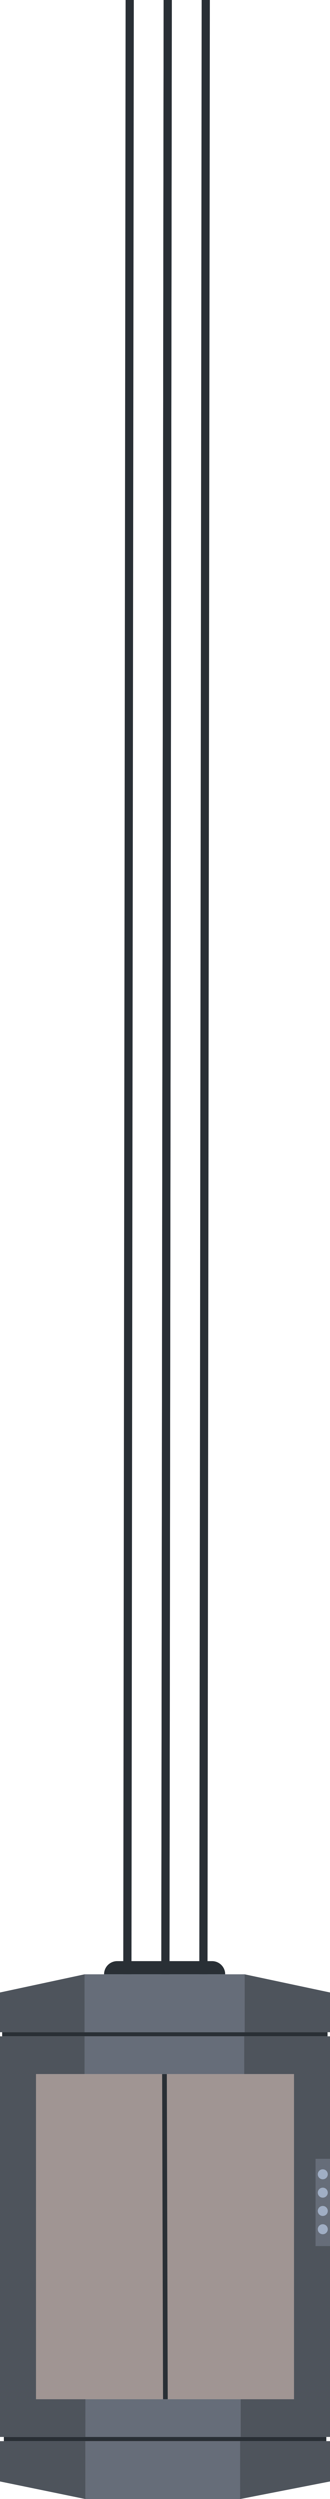 <svg xmlns="http://www.w3.org/2000/svg" viewBox="0 0 281.54 2128.71"><defs><style>.cabin-1{fill:#a09593;}.cabin-2,.cabin-6{fill:#292f35;}.cabin-3,.cabin-7{fill:#4e545c;}.cabin-4{fill:#666d79;}.cabin-5{fill:#a0aec4;}.cabin-6,.cabin-7{stroke:#292f35;stroke-miterlimit:10;}.cabin-6{stroke-width:7px;}.cabin-7{stroke-width:4px;}</style></defs><title>Elevatorrr</title><g id="Layer_2" data-name="Layer 2"><g id="Layer_2-2" data-name="Layer 2"><rect class="cabin-1" y="1766.7" width="280.67" height="276.97"/><path class="cabin-2" d="M100,1670.5h80.9a11.23,11.23,0,0,1,11.23,11.23v0a0,0,0,0,1,0,0H88.77a0,0,0,0,1,0,0v0A11.23,11.23,0,0,1,100,1670.5Z"/><rect class="cabin-3" y="1765.99" width="30.7" height="280.35"/><rect class="cabin-3" x="250.84" y="1764.56" width="30.7" height="280.11"/><rect class="cabin-4" x="269.22" y="1838.9" width="12.32" height="74.35"/><circle class="cabin-5" cx="275.38" cy="1852.08" r="4.26"/><circle class="cabin-5" cx="275.38" cy="1898.89" r="4.26"/><circle class="cabin-5" cx="275.38" cy="1867.73" r="4.26"/><circle class="cabin-5" cx="275.38" cy="1883.31" r="4.26"/><rect class="cabin-4" x="71.85" y="2043.67" width="133.38" height="32.13"/><rect class="cabin-4" x="72.85" y="2079.39" width="132" height="49.32"/><polygon class="cabin-3" points="281.54 1731.05 208.69 1731.05 208.69 1681.73 281.54 1697.21 281.54 1731.05"/><polygon class="cabin-3" points="72.2 1731.05 0 1731.05 0 1697.21 72.2 1681.73 72.2 1731.05"/><polygon class="cabin-3" points="281.54 2113.73 204.85 2128.71 204.85 2079.39 281.54 2079.39 281.54 2113.73"/><polygon class="cabin-3" points="72.85 2128.71 0 2113.73 0 2079.39 72.85 2079.39 72.85 2128.71"/><rect class="cabin-2" x="3.29" y="2075.79" width="275.12" height="3.6"/><rect class="cabin-2" x="1.84" y="1731.05" width="277.61" height="3.52"/><path class="cabin-6" d="M173.54,1681.73,175.54,0Z"/><path class="cabin-6" d="M141.1,1681.73,143.1,0Z"/><path class="cabin-6" d="M141.1,1681.73,143.1,0Z"/><path class="cabin-6" d="M108.66,1681.73,110.66,0Z"/><rect class="cabin-4" x="72.2" y="1681.73" width="136.49" height="49.32"/><rect class="cabin-3" x="208.34" y="1734.57" width="73.2" height="32.13"/><rect class="cabin-3" y="1734.57" width="72.2" height="32.13"/><rect class="cabin-3" y="2043.67" width="72.85" height="32.13"/><rect class="cabin-3" x="205.23" y="2043.67" width="76.32" height="32.13"/><line class="cabin-7" x1="140.33" y1="1766.7" x2="141.1" y2="2043.67"/><rect class="cabin-4" x="72.2" y="1734.57" width="136.15" height="32.13"/></g></g></svg>